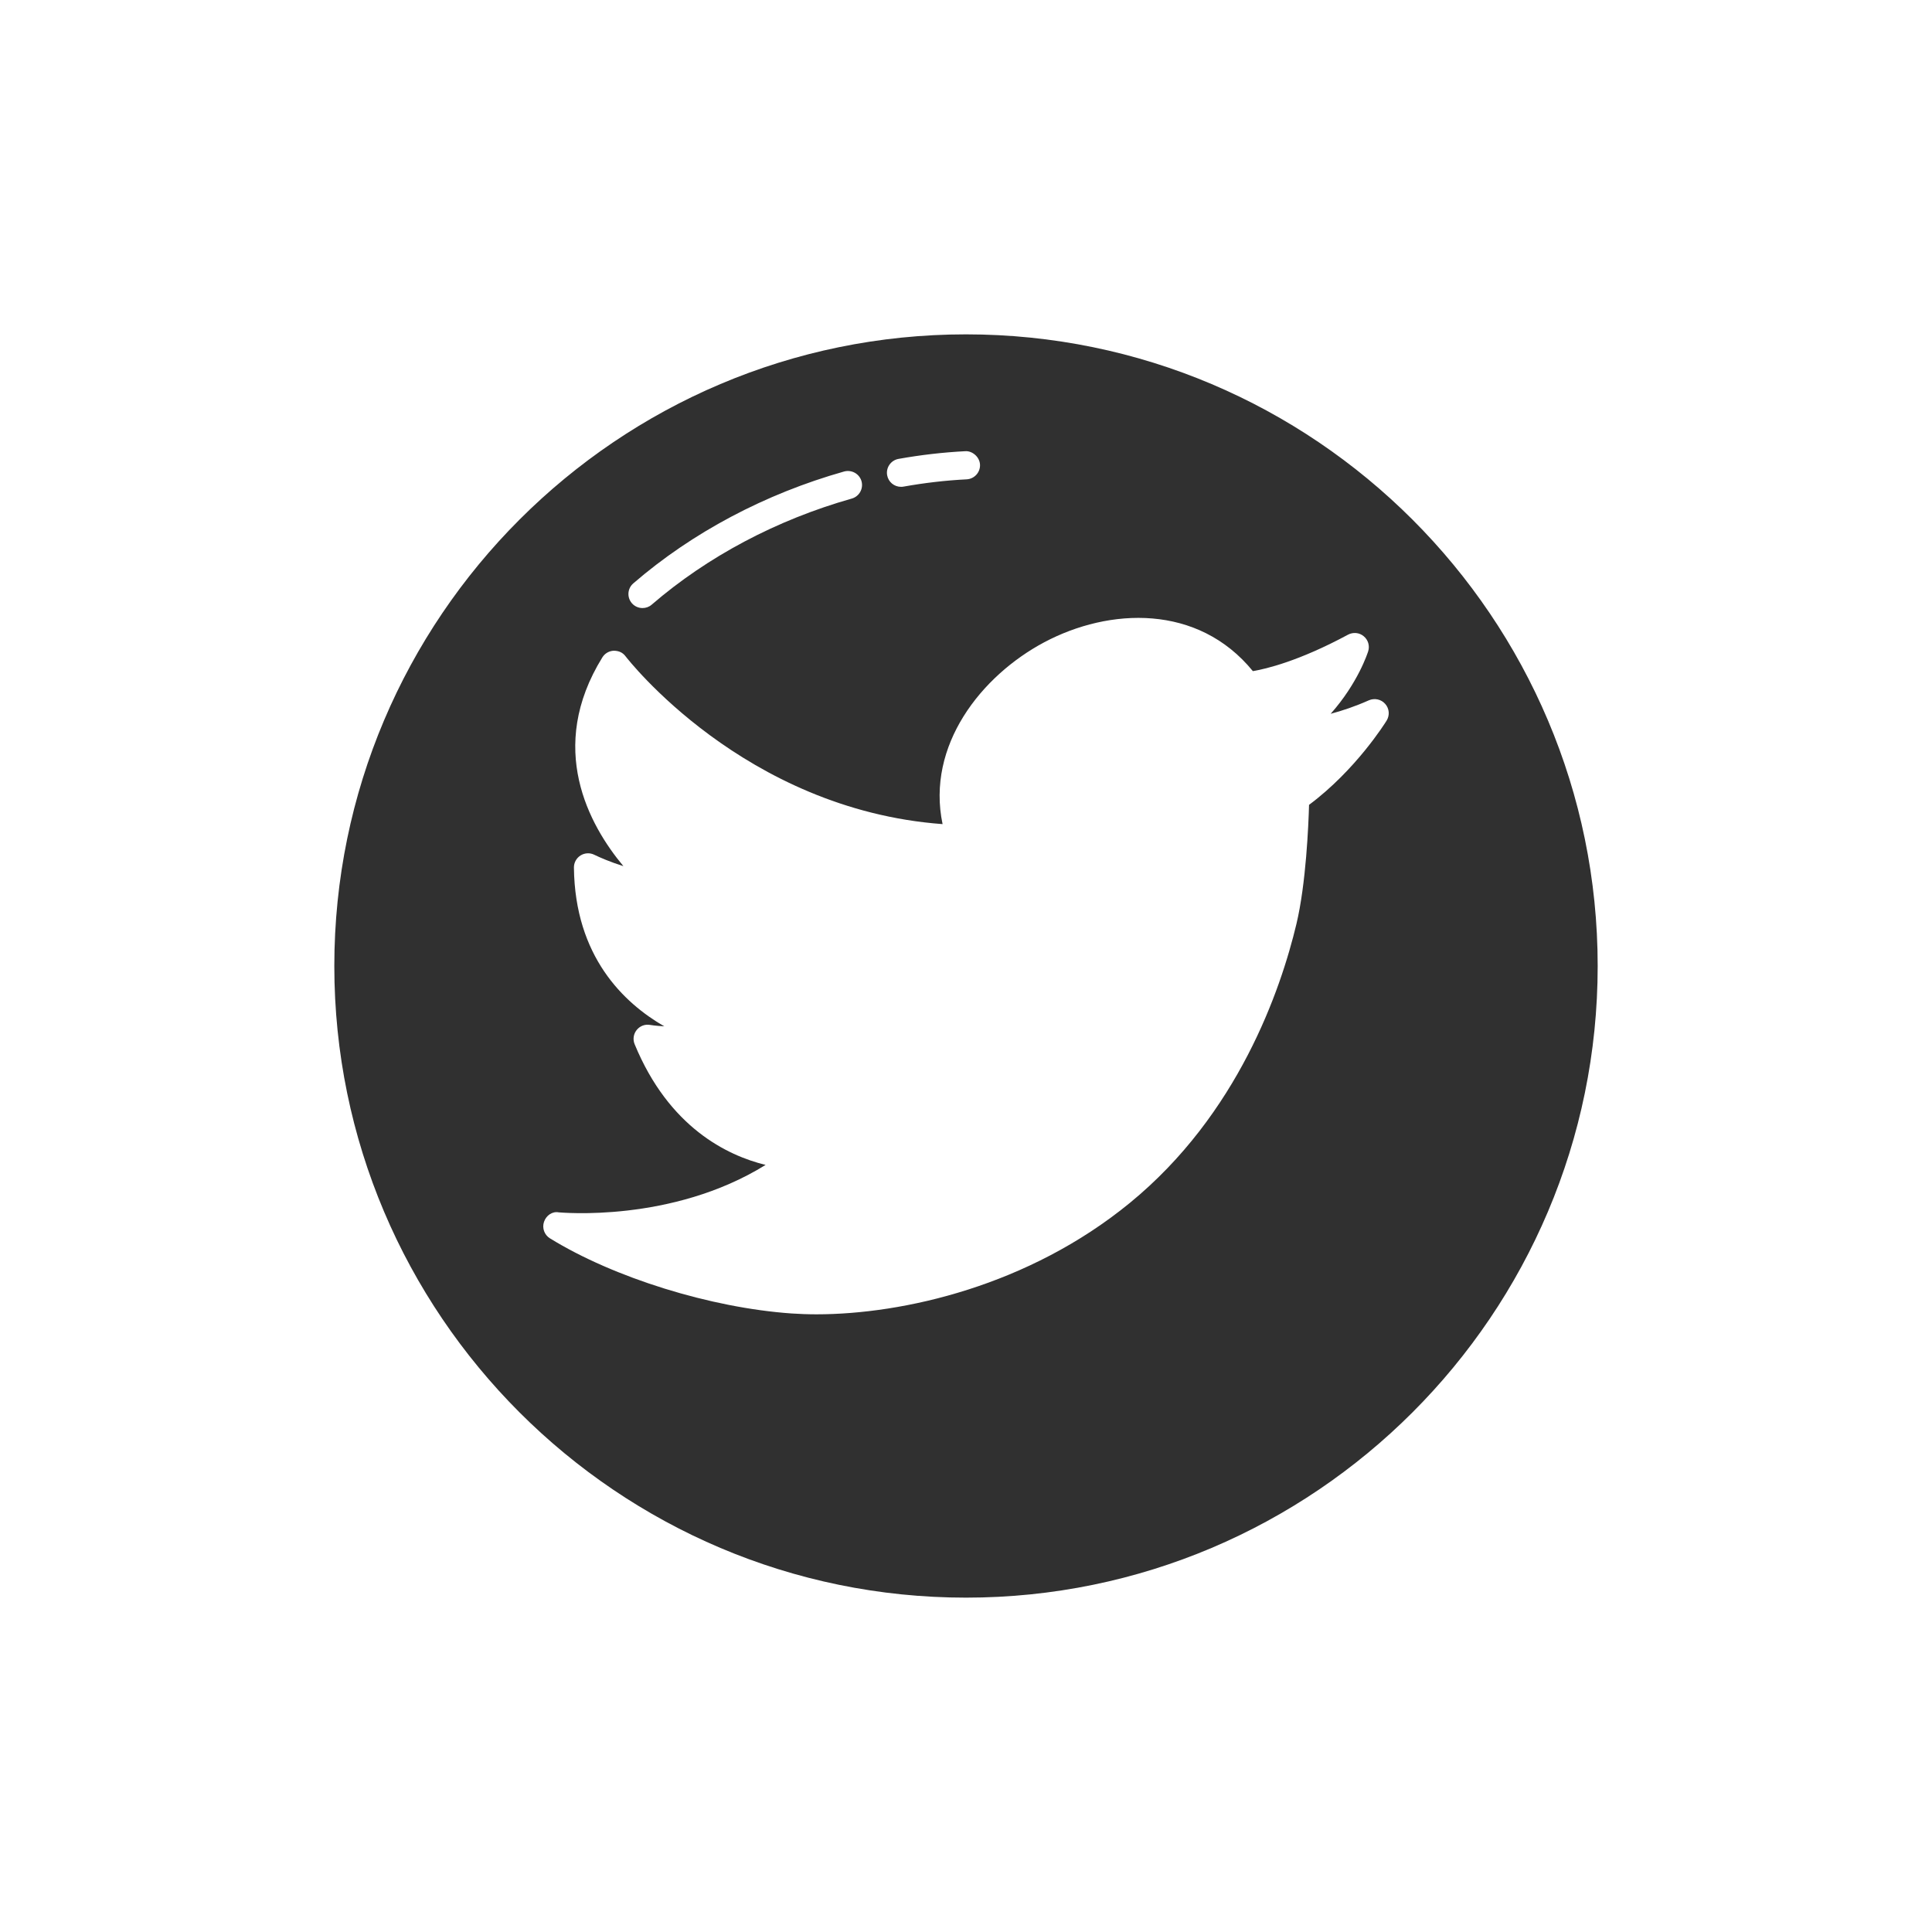<?xml version="1.0" ?><svg style="enable-background:new 0 0 48 48;" version="1.1" viewBox="0 0 48 48" xml:space="preserve" xmlns="http://www.w3.org/2000/svg" xmlns:xlink="http://www.w3.org/1999/xlink"><g id="Padding__x26__Artboard"/><g id="Icons"><g><path d="M24,8.307C15.347,8.307,8.306,15.347,8.306,24S15.347,39.693,24,39.693    S39.694,32.653,39.694,24S32.653,8.307,24,8.307z M34.451,17.902    c-0.032,0.052-0.765,1.229-1.928,2.094c-0.014,0.504-0.075,1.959-0.313,2.957    c-0.392,1.645-1.451,4.731-4.137,6.931c-2.515,2.061-5.628,2.769-7.787,2.77    c-0.215,0-0.421-0.008-0.616-0.021c-2.008-0.139-4.422-0.889-6.007-1.867    c-0.139-0.086-0.2-0.256-0.147-0.411c0.053-0.154,0.202-0.266,0.368-0.234    c0.03,0,2.801,0.271,5.137-1.179c-0.954-0.233-2.403-0.932-3.254-3    c-0.048-0.117-0.029-0.253,0.051-0.352c0.08-0.1,0.207-0.149,0.334-0.126    c0.003,0.001,0.137,0.023,0.352,0.035c-1.014-0.584-2.22-1.741-2.245-3.945    c-0.001-0.121,0.061-0.235,0.164-0.3c0.103-0.065,0.233-0.072,0.341-0.018    c0.137,0.067,0.412,0.186,0.724,0.283c-0.853-1.021-1.913-2.938-0.523-5.186    c0.061-0.099,0.166-0.16,0.281-0.166c0.133,0.001,0.226,0.046,0.296,0.139    c0.03,0.039,2.936,3.803,7.876,4.169c-0.41-1.956,0.961-3.684,2.524-4.517    c1.62-0.861,3.82-0.957,5.185,0.716c0.331-0.056,1.146-0.249,2.365-0.906    c0.125-0.066,0.279-0.054,0.389,0.039c0.11,0.09,0.154,0.238,0.111,0.374    c-0.013,0.043-0.254,0.79-0.932,1.553c0.287-0.076,0.61-0.184,0.949-0.335    c0.14-0.061,0.304-0.027,0.406,0.089C34.518,17.604,34.531,17.771,34.451,17.902z M23.981,11.21    c0.17-0.013,0.357,0.138,0.367,0.332c0.01,0.192-0.139,0.357-0.332,0.367    c-0.517,0.026-1.045,0.087-1.569,0.181c-0.021,0.004-0.042,0.005-0.062,0.005    c-0.167,0-0.314-0.119-0.344-0.288c-0.034-0.19,0.093-0.372,0.283-0.406    C22.877,11.302,23.435,11.238,23.981,11.21z M21.162,12.387c-1.865,0.528-3.583,1.439-4.97,2.635    c-0.066,0.058-0.147,0.085-0.229,0.085c-0.098,0-0.196-0.041-0.265-0.121    c-0.126-0.146-0.11-0.367,0.037-0.493c1.463-1.263,3.274-2.224,5.237-2.779    c0.188-0.05,0.379,0.057,0.432,0.241C21.456,12.141,21.348,12.334,21.162,12.387z" style="fill:#303030;"/></g></g></svg>